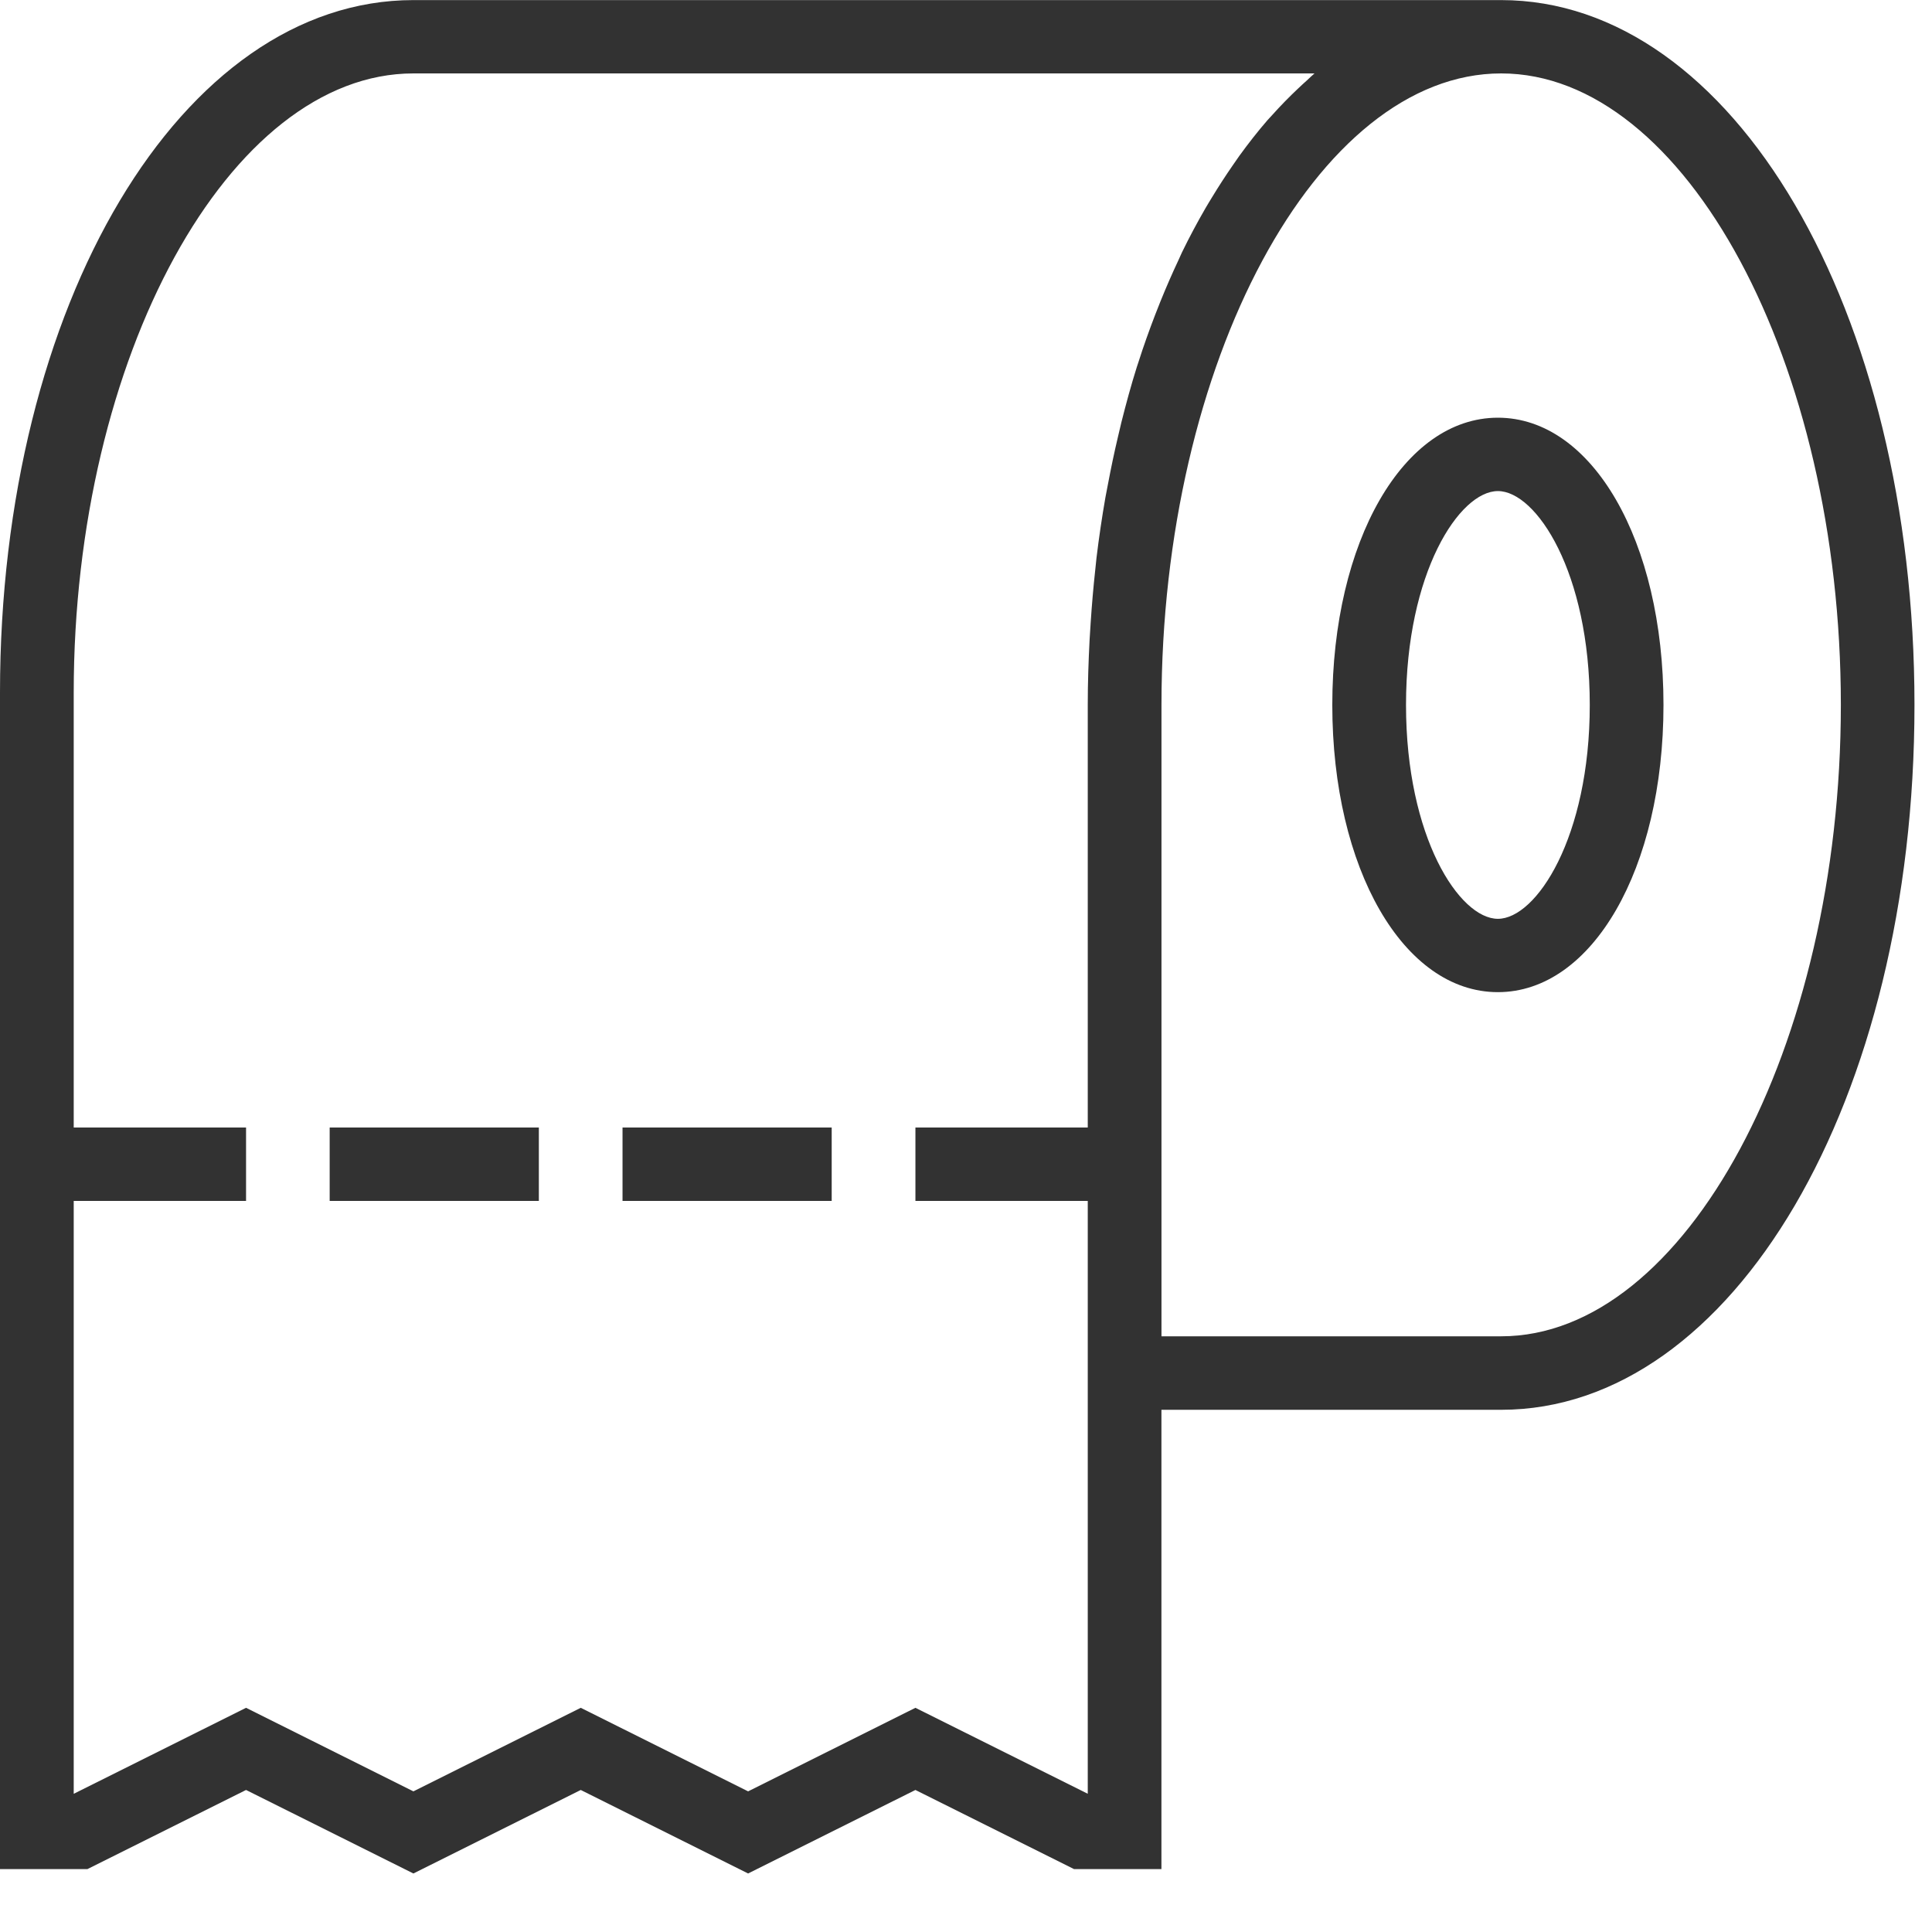 <svg height="45" viewBox="0 0 45 45" width="45" xmlns="http://www.w3.org/2000/svg"><path d="m34.965 31.125h-7.912v-14.708c0-7.972 3.623-14.707 7.912-14.707s7.912 6.735 7.912 14.707c0 7.973-3.623 14.708-7.912 14.708m-7.934-24.11c-.043.106-.085.214-.127.322-.137.357-.268.722-.388 1.099-.012.04-.027.078-.039.118-.131.415-.247.843-.357 1.279-.029.116-.055.234-.083.352-.084.354-.159.713-.228 1.079-.02.108-.042.214-.062.323-.08.458-.149.926-.207 1.402-.011.098-.019.199-.031.298-.043.394-.077.793-.104 1.197-.01.138-.018.274-.026.414-.026.501-.043 1.006-.043 1.519v9.845h-4.014v1.71h4.014v4.863 8.945l-4.014-2.002-3.897 1.946-3.898-1.946-3.898 1.946-3.898-1.946-4.014 2.003v-13.809h4.014v-1.71h-4.014v-10.13c0-7.818 3.623-14.422 7.912-14.422h20.988c-.06.051-.119.11-.178.164-.068.06-.134.122-.201.185-.207.195-.41.402-.607.622-.036.04-.073.077-.108.117-.227.262-.445.541-.657.833-.053.074-.104.15-.157.226-.166.24-.328.49-.485.749-.048.081-.099.16-.146.243-.191.33-.374.672-.548 1.03-.028.058-.054.12-.081.179-.146.31-.285.629-.418.958m7.934-7.014h-25.336c-5.399 0-9.629 7.086-9.629 16.132v27.401h2.036l3.695-1.843 3.898 1.945 3.898-1.945 3.898 1.945 3.897-1.945 3.695 1.843h2.035v-10.698h7.912c5.399 0 9.628-7.211 9.628-16.418 0-9.206-4.229-16.417-9.628-16.417m-.075 11.436c-.894 0-2.14 1.895-2.14 4.981s1.246 4.982 2.14 4.982c.894 0 2.14-1.896 2.14-4.982s-1.246-4.981-2.14-4.981m0 11.671c-2.199 0-3.857-2.876-3.857-6.69s1.659-6.69 3.857-6.69c2.199 0 3.857 2.876 3.857 6.69s-1.659 6.69-3.857 6.69zm-20.389 4.863v-1.71h4.872v1.71zm-6.821 0v-1.71h4.872v1.71z" fill="#323232" fill-rule="evenodd"/></svg>